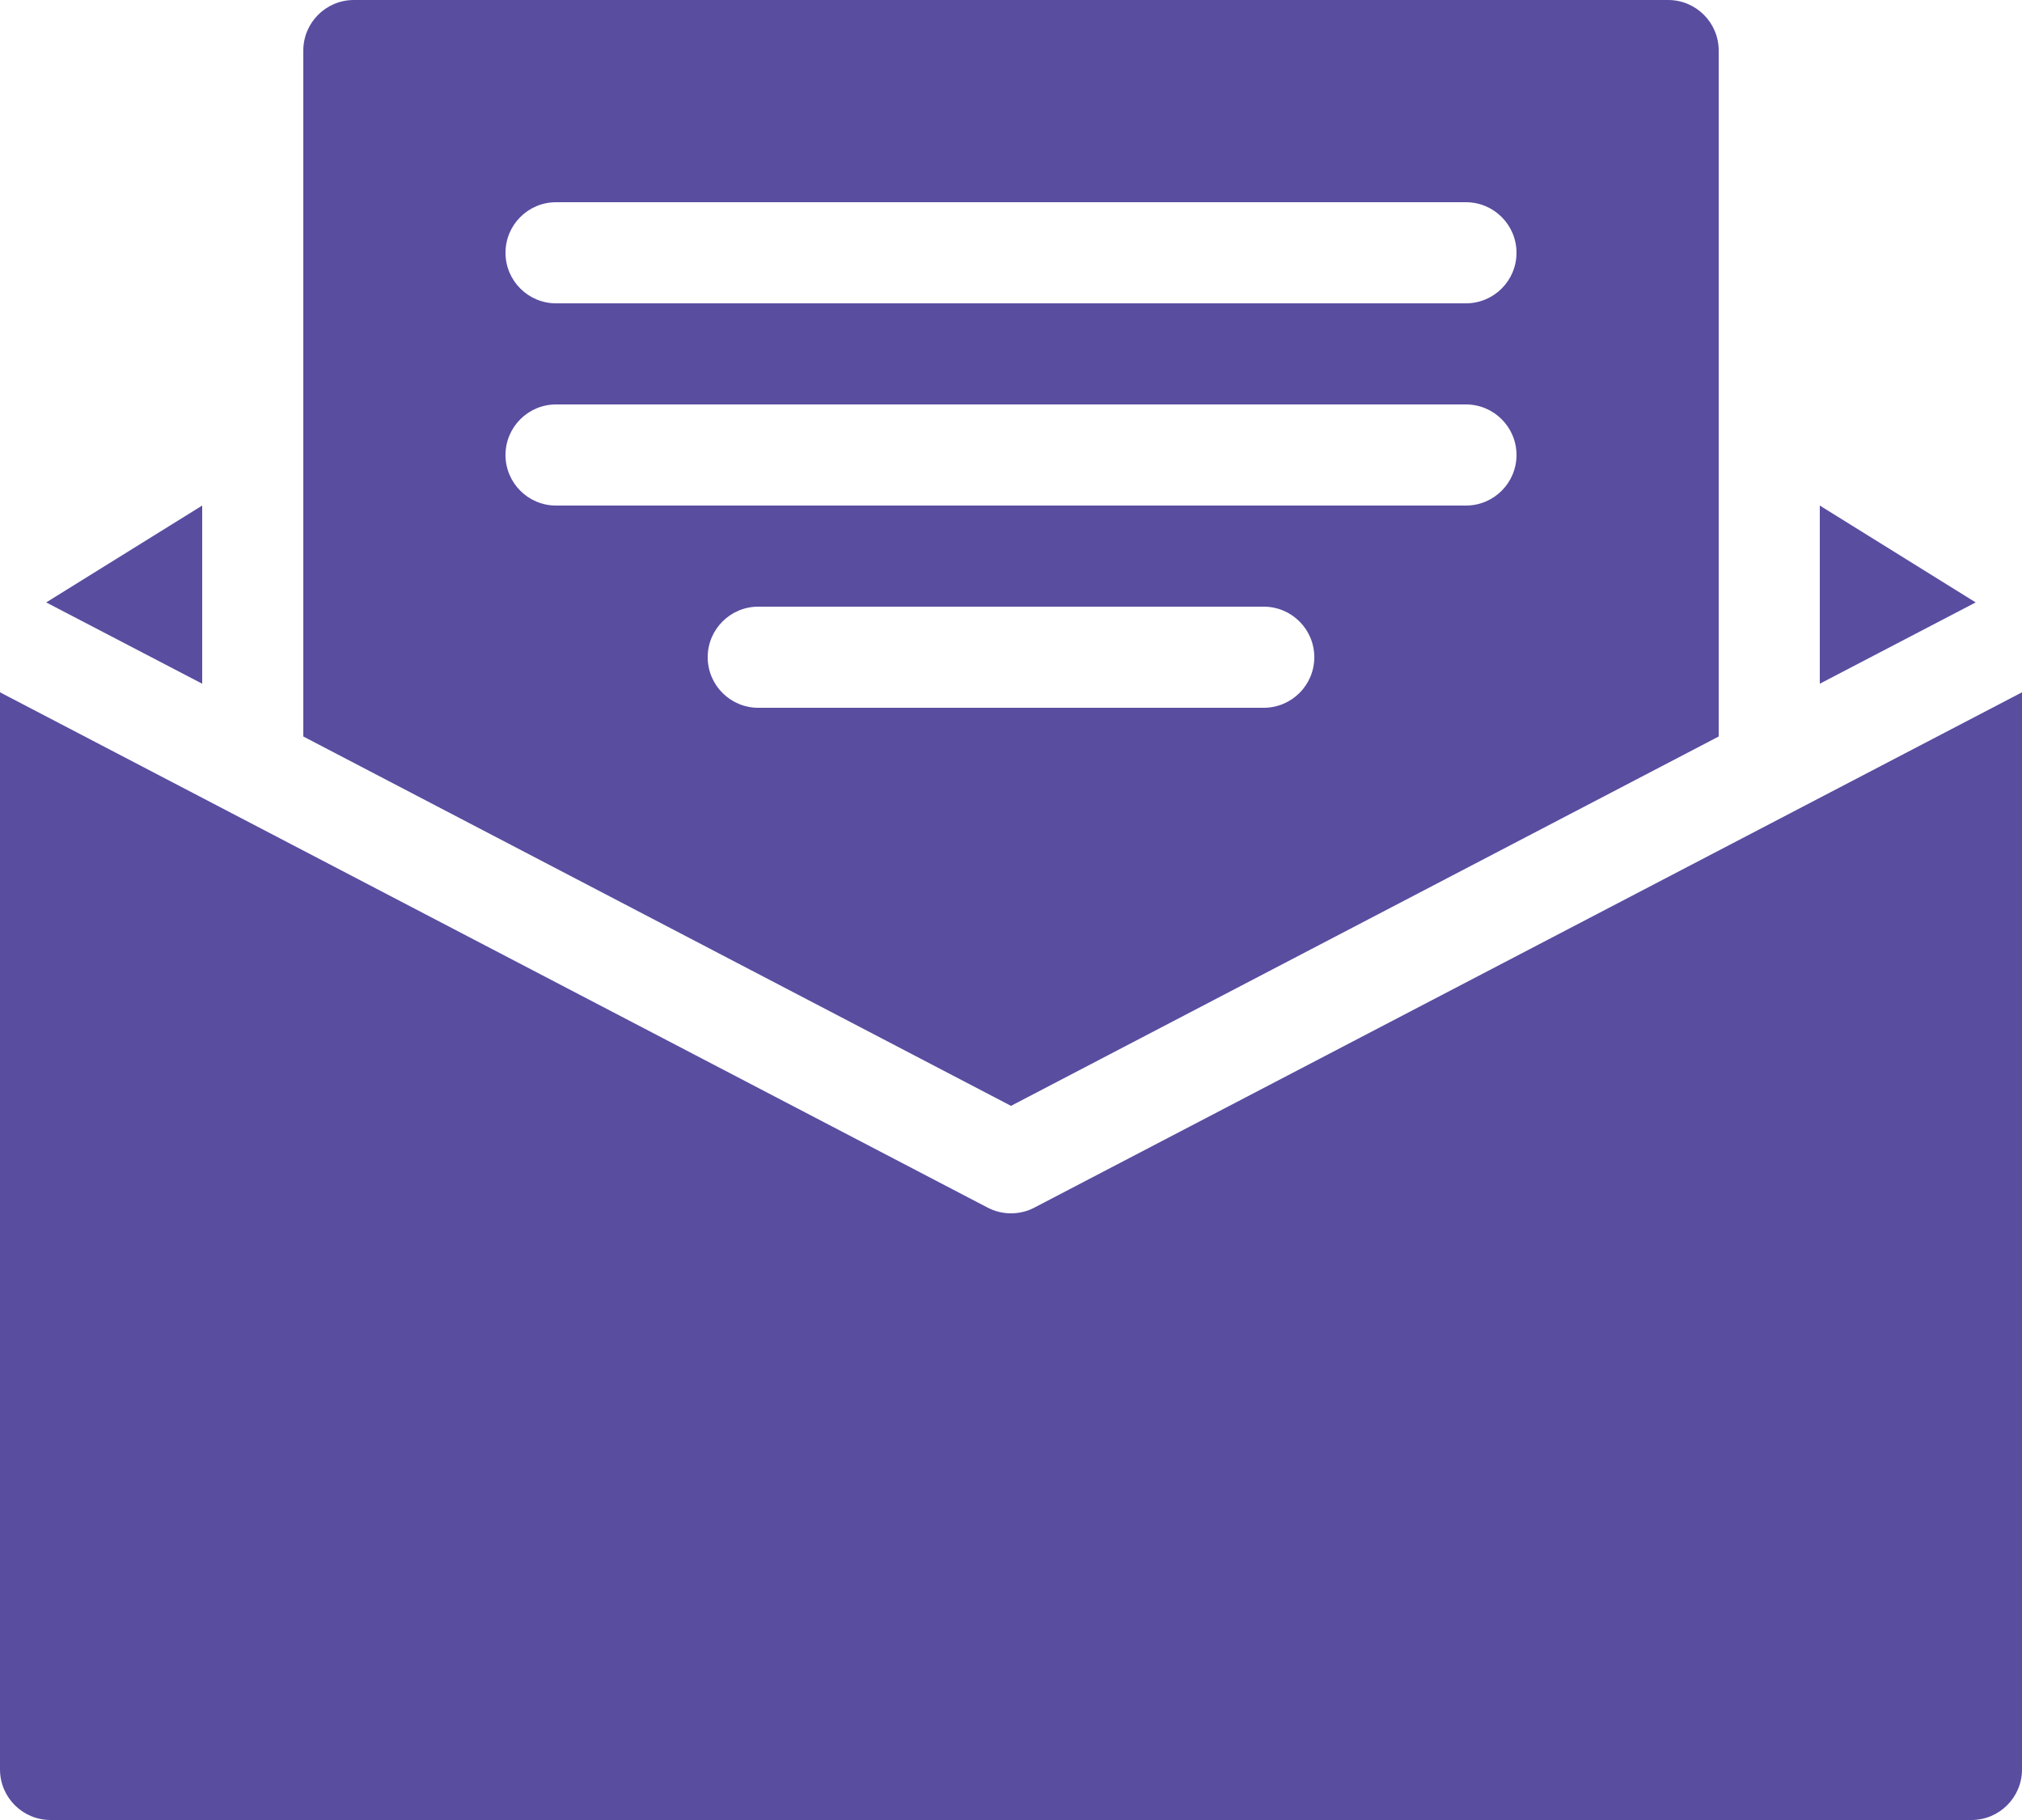 <svg width="20" height="18" viewBox="0 0 20 18" fill="none" xmlns="http://www.w3.org/2000/svg">
<path d="M2 5L0.457 5.958L2 6.762V5ZM18 5V6.762L19.542 5.958L18 5ZM10.232 11.943C10.16 11.981 10.081 12 10 12C9.919 12 9.84 11.981 9.768 11.943L0 6.847V17.5C0 17.776 0.224 18 0.5 18H19.5C19.776 18 20 17.776 20 17.5V6.847L10.232 11.943Z" fill="#594DA0"/>
<path d="M17 7.284V0.5C17 0.224 16.776 3.05176e-05 16.5 3.05176e-05H3.5C3.224 3.05176e-05 3 0.224 3 0.5V7.284L10 10.937L17 7.284ZM5.5 2H14.5C14.776 2 15 2.224 15 2.5C15 2.776 14.776 3 14.5 3H5.5C5.224 3 5 2.776 5 2.5C5 2.224 5.224 2 5.5 2ZM5 4.5C5 4.224 5.224 4 5.5 4H14.5C14.776 4 15 4.224 15 4.5C15 4.776 14.776 5 14.5 5H5.5C5.224 5 5 4.776 5 4.5ZM7 6.5C7 6.224 7.224 6 7.5 6H12.5C12.776 6 13 6.224 13 6.5C13 6.776 12.776 7 12.5 7H7.5C7.224 7 7 6.776 7 6.5Z" fill="#594DA0"/>
</svg>

